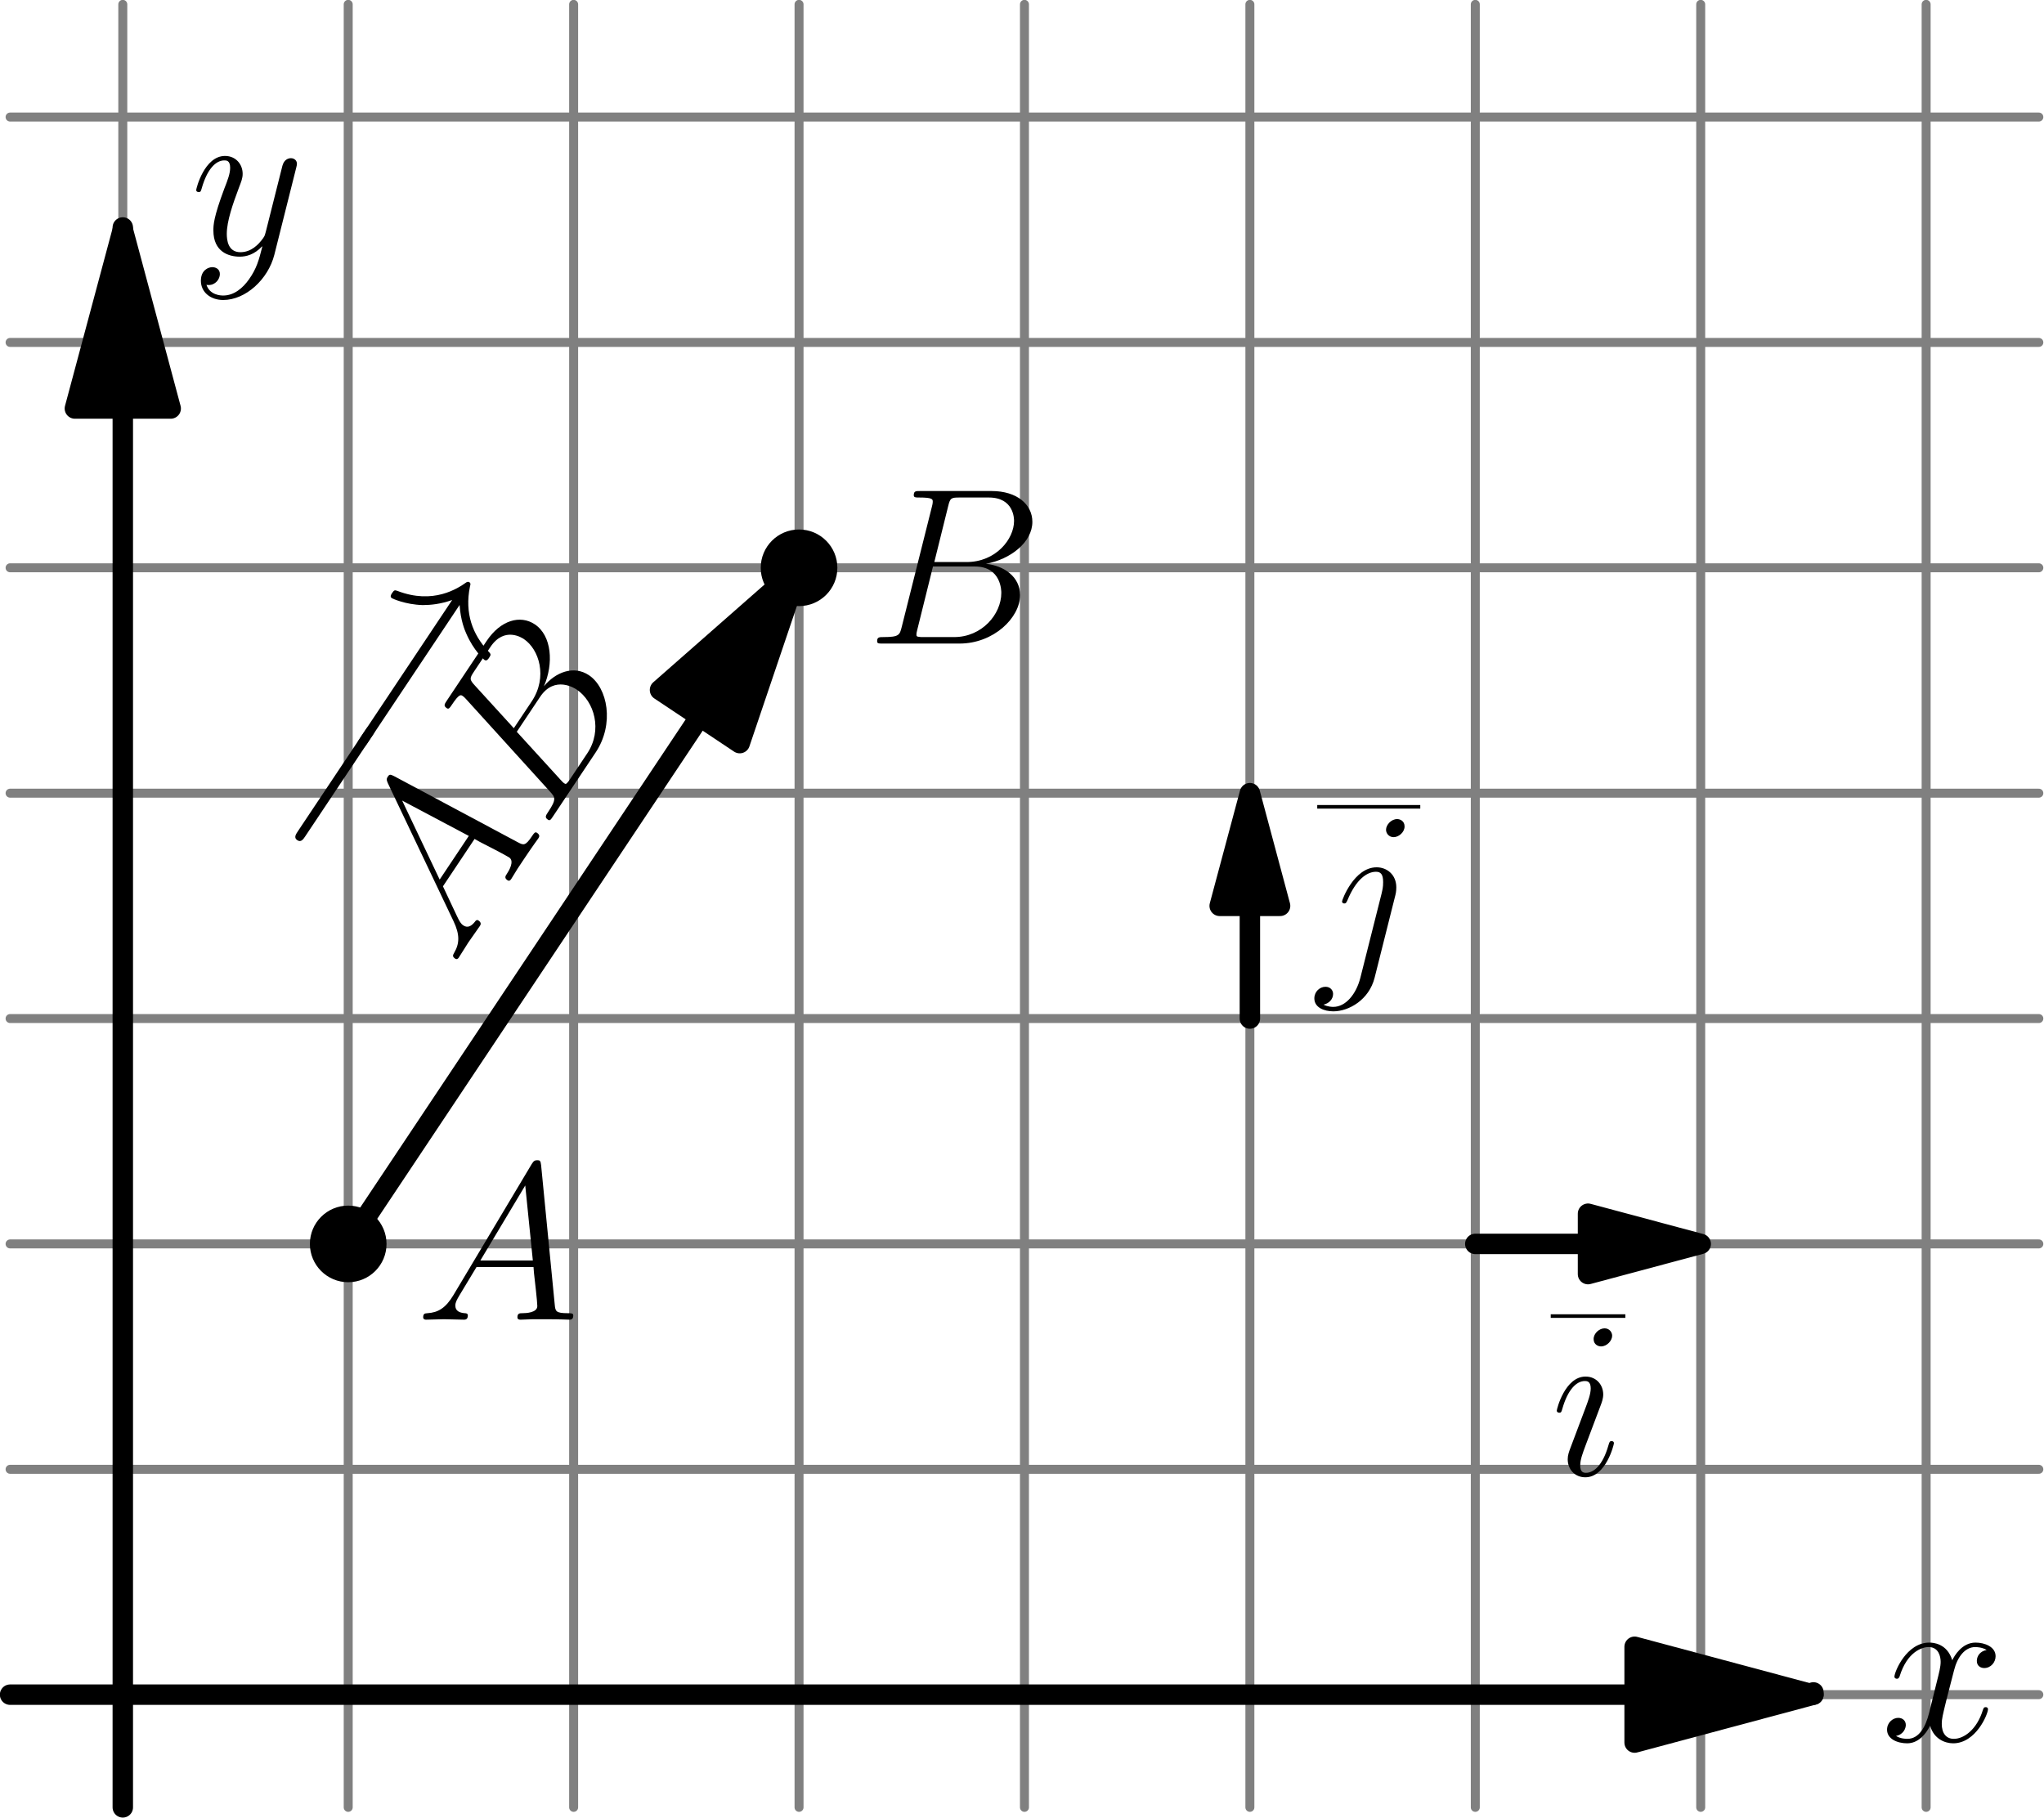 <?xml version='1.0' encoding='ISO-8859-1'?>
<!DOCTYPE svg PUBLIC "-//W3C//DTD SVG 1.1//EN" "http://www.w3.org/Graphics/SVG/1.1/DTD/svg11.dtd">
<!-- This file was generated by dvisvgm 1.2.2 (i686-pc-linux-gnu) -->
<!-- Mon Dec 25 20:11:53 2017 -->
<svg height='201.756pt' version='1.1' viewBox='56.409 53.858 226.772 201.756' width='226.772pt' xmlns='http://www.w3.org/2000/svg' xmlns:xlink='http://www.w3.org/1999/xlink'>
<defs>
<path d='M4.23 -2.762C3.359 -1.294 2.513 -0.796 1.319 -0.722C1.045 -0.697 0.846 -0.697 0.846 -0.249C0.846 -0.1 0.97 0 1.144 0C1.592 0 2.712 -0.05 3.16 -0.05C3.881 -0.05 4.677 0 5.374 0C5.523 0 5.822 0 5.822 -0.473C5.822 -0.697 5.623 -0.722 5.474 -0.722C4.901 -0.771 4.429 -0.97 4.429 -1.567C4.429 -1.916 4.578 -2.189 4.901 -2.737L6.792 -5.872H13.137C13.162 -5.648 13.162 -5.449 13.186 -5.225C13.261 -4.578 13.56 -1.99 13.56 -1.518C13.56 -0.771 12.291 -0.722 11.893 -0.722C11.619 -0.722 11.345 -0.722 11.345 -0.274C11.345 0 11.569 0 11.719 0C12.141 0 12.639 -0.05 13.062 -0.05H14.48C15.998 -0.05 17.093 0 17.117 0C17.292 0 17.565 0 17.565 -0.473C17.565 -0.722 17.341 -0.722 16.968 -0.722C15.6 -0.722 15.575 -0.945 15.5 -1.692L13.983 -17.217C13.933 -17.715 13.833 -17.764 13.56 -17.764C13.311 -17.764 13.162 -17.715 12.938 -17.341L4.23 -2.762ZM7.215 -6.593L12.216 -14.953L13.062 -6.593H7.215Z' id='g0-65'/>
<path d='M9.106 -15.301C9.33 -16.222 9.43 -16.271 10.4 -16.271H13.634C16.446 -16.271 16.446 -13.883 16.446 -13.659C16.446 -11.644 14.43 -9.081 11.146 -9.081H7.564L9.106 -15.301ZM13.311 -8.882C16.023 -9.38 18.486 -11.271 18.486 -13.56C18.486 -15.5 16.769 -16.993 13.958 -16.993H5.971C5.498 -16.993 5.275 -16.993 5.275 -16.52C5.275 -16.271 5.498 -16.271 5.872 -16.271C7.389 -16.271 7.389 -16.073 7.389 -15.799C7.389 -15.749 7.389 -15.6 7.29 -15.227L3.931 -1.841C3.707 -0.97 3.657 -0.722 1.916 -0.722C1.443 -0.722 1.194 -0.722 1.194 -0.274C1.194 0 1.344 0 1.841 0H10.375C14.182 0 17.117 -2.886 17.117 -5.399C17.117 -7.439 15.326 -8.683 13.311 -8.882ZM9.778 -0.722H6.419C6.071 -0.722 6.021 -0.722 5.872 -0.746C5.598 -0.771 5.573 -0.821 5.573 -1.02C5.573 -1.194 5.623 -1.344 5.673 -1.567L7.414 -8.584H12.092C15.027 -8.584 15.027 -5.847 15.027 -5.648C15.027 -3.259 12.863 -0.722 9.778 -0.722Z' id='g0-66'/>
<path d='M7.041 -3.558C7.041 -3.682 6.942 -3.782 6.792 -3.782C6.568 -3.782 6.543 -3.707 6.419 -3.284C5.772 -1.02 4.752 -0.249 3.931 -0.249C3.632 -0.249 3.284 -0.323 3.284 -1.07C3.284 -1.742 3.583 -2.488 3.856 -3.234L5.598 -7.862C5.673 -8.061 5.847 -8.509 5.847 -8.982C5.847 -10.027 5.1 -10.972 3.881 -10.972C1.592 -10.972 0.672 -7.364 0.672 -7.165C0.672 -7.066 0.771 -6.942 0.945 -6.942C1.169 -6.942 1.194 -7.041 1.294 -7.389C1.891 -9.479 2.836 -10.475 3.807 -10.475C4.031 -10.475 4.454 -10.45 4.454 -9.653C4.454 -9.007 4.13 -8.186 3.931 -7.638L2.189 -3.01C2.04 -2.612 1.891 -2.214 1.891 -1.766C1.891 -0.647 2.662 0.249 3.856 0.249C6.145 0.249 7.041 -3.384 7.041 -3.558ZM6.842 -15.525C6.842 -15.898 6.543 -16.346 5.996 -16.346C5.424 -16.346 4.777 -15.799 4.777 -15.152C4.777 -14.53 5.299 -14.331 5.598 -14.331C6.27 -14.331 6.842 -14.978 6.842 -15.525Z' id='g0-105'/>
<path d='M8.708 -7.887C8.808 -8.285 8.808 -8.633 8.808 -8.733C8.808 -10.176 7.738 -10.972 6.618 -10.972C4.105 -10.972 2.762 -7.34 2.762 -7.165C2.762 -7.041 2.861 -6.942 3.01 -6.942C3.21 -6.942 3.234 -7.041 3.359 -7.29C4.354 -9.703 5.598 -10.475 6.543 -10.475C7.066 -10.475 7.34 -10.201 7.34 -9.33C7.34 -8.733 7.265 -8.484 7.165 -8.036L4.802 1.344C4.329 3.185 3.16 4.578 1.791 4.578C1.692 4.578 1.169 4.578 0.697 4.329C1.294 4.205 1.766 3.732 1.766 3.135C1.766 2.737 1.468 2.339 0.921 2.339C0.274 2.339 -0.323 2.886 -0.323 3.632C-0.323 4.653 0.771 5.076 1.791 5.076C3.508 5.076 5.772 3.807 6.394 1.319L8.708 -7.887ZM9.728 -15.525C9.728 -16.147 9.206 -16.346 8.907 -16.346C8.235 -16.346 7.663 -15.699 7.663 -15.152C7.663 -14.779 7.962 -14.331 8.509 -14.331C9.081 -14.331 9.728 -14.878 9.728 -15.525Z' id='g0-106'/>
<path d='M11.793 -10.151C10.997 -10.002 10.698 -9.405 10.698 -8.932C10.698 -8.335 11.171 -8.136 11.519 -8.136C12.266 -8.136 12.788 -8.783 12.788 -9.454C12.788 -10.499 11.594 -10.972 10.549 -10.972C9.031 -10.972 8.186 -9.479 7.962 -9.007C7.389 -10.873 5.847 -10.972 5.399 -10.972C2.861 -10.972 1.518 -7.713 1.518 -7.165C1.518 -7.066 1.617 -6.942 1.791 -6.942C1.99 -6.942 2.04 -7.091 2.09 -7.19C2.936 -9.952 4.603 -10.475 5.324 -10.475C6.444 -10.475 6.668 -9.43 6.668 -8.832C6.668 -8.285 6.519 -7.713 6.22 -6.519L5.374 -3.11C5.001 -1.617 4.279 -0.249 2.961 -0.249C2.836 -0.249 2.214 -0.249 1.692 -0.572C2.588 -0.746 2.787 -1.493 2.787 -1.791C2.787 -2.289 2.413 -2.588 1.941 -2.588C1.344 -2.588 0.697 -2.065 0.697 -1.269C0.697 -0.224 1.866 0.249 2.936 0.249C4.13 0.249 4.976 -0.697 5.498 -1.717C5.897 -0.249 7.141 0.249 8.061 0.249C10.599 0.249 11.942 -3.01 11.942 -3.558C11.942 -3.682 11.843 -3.782 11.694 -3.782C11.47 -3.782 11.445 -3.657 11.37 -3.458C10.698 -1.269 9.255 -0.249 8.136 -0.249C7.265 -0.249 6.792 -0.896 6.792 -1.916C6.792 -2.463 6.892 -2.861 7.29 -4.503L8.161 -7.887C8.534 -9.38 9.38 -10.475 10.524 -10.475C10.574 -10.475 11.271 -10.475 11.793 -10.151Z' id='g0-120'/>
<path d='M6.543 2.787C5.872 3.732 4.901 4.578 3.682 4.578C3.384 4.578 2.189 4.528 1.816 3.384C1.891 3.409 2.015 3.409 2.065 3.409C2.811 3.409 3.309 2.762 3.309 2.189S2.836 1.418 2.463 1.418C2.065 1.418 1.194 1.717 1.194 2.936C1.194 4.205 2.264 5.076 3.682 5.076C6.17 5.076 8.683 2.787 9.38 0.025L11.818 -9.678C11.843 -9.803 11.893 -9.952 11.893 -10.101C11.893 -10.475 11.594 -10.723 11.221 -10.723C10.997 -10.723 10.475 -10.624 10.275 -9.877L8.434 -2.563C8.31 -2.115 8.31 -2.065 8.111 -1.791C7.613 -1.095 6.792 -0.249 5.598 -0.249C4.205 -0.249 4.08 -1.617 4.08 -2.289C4.08 -3.707 4.752 -5.623 5.424 -7.414C5.698 -8.136 5.847 -8.484 5.847 -8.982C5.847 -10.027 5.1 -10.972 3.881 -10.972C1.592 -10.972 0.672 -7.364 0.672 -7.165C0.672 -7.066 0.771 -6.942 0.945 -6.942C1.169 -6.942 1.194 -7.041 1.294 -7.389C1.891 -9.479 2.836 -10.475 3.807 -10.475C4.031 -10.475 4.454 -10.475 4.454 -9.653C4.454 -9.007 4.18 -8.285 3.807 -7.34C2.588 -4.08 2.588 -3.259 2.588 -2.662C2.588 -0.299 4.279 0.249 5.523 0.249C6.245 0.249 7.141 0.025 8.011 -0.896L8.036 -0.871C7.663 0.597 7.414 1.567 6.543 2.787Z' id='g0-121'/>
<path d='M16.396 -5.722C16.819 -5.722 17.267 -5.722 17.267 -6.22S16.819 -6.718 16.396 -6.718H2.936C2.513 -6.718 2.065 -6.718 2.065 -6.22S2.513 -5.722 2.936 -5.722H16.396Z' id='g1-0'/>
<path d='M20.75 -5.722C19.381 -4.677 18.71 -3.657 18.511 -3.334C17.391 -1.617 17.192 -0.05 17.192 -0.025C17.192 0.274 17.491 0.274 17.69 0.274C18.113 0.274 18.137 0.224 18.237 -0.224C18.809 -2.662 20.277 -4.752 23.089 -5.897C23.387 -5.996 23.462 -6.046 23.462 -6.22S23.313 -6.469 23.263 -6.494C22.168 -6.917 19.158 -8.161 18.212 -12.341C18.137 -12.639 18.113 -12.714 17.69 -12.714C17.491 -12.714 17.192 -12.714 17.192 -12.415C17.192 -12.365 17.416 -10.798 18.461 -9.131C18.959 -8.385 19.68 -7.514 20.75 -6.718H2.264C1.816 -6.718 1.368 -6.718 1.368 -6.22S1.816 -5.722 2.264 -5.722H20.75Z' id='g1-33'/>
</defs>
<g id='page1' transform='matrix(0.996 0 0 0.996 0 0)'>
<g transform='matrix(1 0 0 1 70.314 242.88)'>
<path d='M 0 12.555L 0 -188.32' fill='none' stroke='#808080' stroke-linecap='round' stroke-linejoin='round' stroke-miterlimit='10.037' stroke-width='1'/>
</g>
<g transform='matrix(1 0 0 1 70.314 242.88)'>
<path d='M 25.109 12.555L 25.109 -188.32' fill='none' stroke='#808080' stroke-linecap='round' stroke-linejoin='round' stroke-miterlimit='10.037' stroke-width='1'/>
</g>
<g transform='matrix(1 0 0 1 70.314 242.88)'>
<path d='M 50.219 12.555L 50.219 -188.32' fill='none' stroke='#808080' stroke-linecap='round' stroke-linejoin='round' stroke-miterlimit='10.037' stroke-width='1'/>
</g>
<g transform='matrix(1 0 0 1 70.314 242.88)'>
<path d='M 75.328 12.555L 75.328 -188.32' fill='none' stroke='#808080' stroke-linecap='round' stroke-linejoin='round' stroke-miterlimit='10.037' stroke-width='1'/>
</g>
<g transform='matrix(1 0 0 1 70.314 242.88)'>
<path d='M 100.437 12.555L 100.437 -188.32' fill='none' stroke='#808080' stroke-linecap='round' stroke-linejoin='round' stroke-miterlimit='10.037' stroke-width='1'/>
</g>
<g transform='matrix(1 0 0 1 70.314 242.88)'>
<path d='M 125.547 12.555L 125.547 -188.32' fill='none' stroke='#808080' stroke-linecap='round' stroke-linejoin='round' stroke-miterlimit='10.037' stroke-width='1'/>
</g>
<g transform='matrix(1 0 0 1 70.314 242.88)'>
<path d='M 150.656 12.555L 150.656 -188.32' fill='none' stroke='#808080' stroke-linecap='round' stroke-linejoin='round' stroke-miterlimit='10.037' stroke-width='1'/>
</g>
<g transform='matrix(1 0 0 1 70.314 242.88)'>
<path d='M 175.765 12.555L 175.765 -188.32' fill='none' stroke='#808080' stroke-linecap='round' stroke-linejoin='round' stroke-miterlimit='10.037' stroke-width='1'/>
</g>
<g transform='matrix(1 0 0 1 70.314 242.88)'>
<path d='M 200.875 12.555L 200.875 -188.32' fill='none' stroke='#808080' stroke-linecap='round' stroke-linejoin='round' stroke-miterlimit='10.037' stroke-width='1'/>
</g>
<g transform='matrix(1 0 0 1 70.314 242.88)'>
<path d='M -12.555 -0L 213.429 0' fill='none' stroke='#808080' stroke-linecap='round' stroke-linejoin='round' stroke-miterlimit='10.037' stroke-width='1'/>
</g>
<g transform='matrix(1 0 0 1 70.314 242.88)'>
<path d='M -12.555 -25.109L 213.429 -25.109' fill='none' stroke='#808080' stroke-linecap='round' stroke-linejoin='round' stroke-miterlimit='10.037' stroke-width='1'/>
</g>
<g transform='matrix(1 0 0 1 70.314 242.88)'>
<path d='M -12.555 -50.219L 213.429 -50.219' fill='none' stroke='#808080' stroke-linecap='round' stroke-linejoin='round' stroke-miterlimit='10.037' stroke-width='1'/>
</g>
<g transform='matrix(1 0 0 1 70.314 242.88)'>
<path d='M -12.555 -75.328L 213.429 -75.328' fill='none' stroke='#808080' stroke-linecap='round' stroke-linejoin='round' stroke-miterlimit='10.037' stroke-width='1'/>
</g>
<g transform='matrix(1 0 0 1 70.314 242.88)'>
<path d='M -12.555 -100.437L 213.429 -100.437' fill='none' stroke='#808080' stroke-linecap='round' stroke-linejoin='round' stroke-miterlimit='10.037' stroke-width='1'/>
</g>
<g transform='matrix(1 0 0 1 70.314 242.88)'>
<path d='M -12.555 -125.547L 213.429 -125.547' fill='none' stroke='#808080' stroke-linecap='round' stroke-linejoin='round' stroke-miterlimit='10.037' stroke-width='1'/>
</g>
<g transform='matrix(1 0 0 1 70.314 242.88)'>
<path d='M -12.555 -150.656L 213.429 -150.656' fill='none' stroke='#808080' stroke-linecap='round' stroke-linejoin='round' stroke-miterlimit='10.037' stroke-width='1'/>
</g>
<g transform='matrix(1 0 0 1 70.314 242.88)'>
<path d='M -12.555 -175.765L 213.429 -175.765' fill='none' stroke='#808080' stroke-linecap='round' stroke-linejoin='round' stroke-miterlimit='10.037' stroke-width='1'/>
</g>
<g transform='matrix(1 0 0 1 70.314 242.88)'>
<path d='M 168.403 0L -12.555 -0' fill='none' stroke='#000000' stroke-linecap='round' stroke-linejoin='round' stroke-miterlimit='10.037' stroke-width='2.276'/>
</g>
<g transform='matrix(1 0 0 1 70.314 242.88)'>
<path d='M 188.32 -9.15886e-16L 168.403 -5.337L 168.403 5.337L 188.32 -9.15886e-16Z' fill='#000000'/>
</g>
<g transform='matrix(1 0 0 1 70.314 242.88)'>
<path d='M 188.32 -9.15886e-16L 168.403 -5.337L 168.403 5.337L 188.32 -9.15886e-16Z' fill='none' stroke='#000000' stroke-linecap='round' stroke-linejoin='round' stroke-miterlimit='10.037' stroke-width='2.276'/>
</g>
<g transform='matrix(1 0 0 1 70.314 242.88)'>
<path d='M 188.32 0L 188.32 -0.251' fill='none' stroke='#000000' stroke-linecap='round' stroke-linejoin='round' stroke-miterlimit='10.037' stroke-width='2.276'/>
</g><use x='266.138' xlink:href='#g0-120' y='248.051'/>

<g transform='matrix(1 0 0 1 70.314 242.88)'>
<path d='M 0 -143.294L 0 12.555' fill='none' stroke='#000000' stroke-linecap='round' stroke-linejoin='round' stroke-miterlimit='10.037' stroke-width='2.276'/>
</g>
<g transform='matrix(1 0 0 1 70.314 242.88)'>
<path d='M 1.10742e-15 -163.211L -5.337 -143.294L 5.337 -143.294L 1.10742e-15 -163.211Z' fill='#000000'/>
</g>
<g transform='matrix(1 0 0 1 70.314 242.88)'>
<path d='M 1.10742e-15 -163.211L -5.337 -143.294L 5.337 -143.294L 1.10742e-15 -163.211Z' fill='none' stroke='#000000' stroke-linecap='round' stroke-linejoin='round' stroke-miterlimit='10.037' stroke-width='2.276'/>
</g>
<g transform='matrix(1 0 0 1 70.314 242.88)'>
<path d='M 0 -163.211L 0 -163.462' fill='none' stroke='#000000' stroke-linecap='round' stroke-linejoin='round' stroke-miterlimit='10.037' stroke-width='2.276'/>
</g><use x='77.818' xlink:href='#g0-121' y='82.421'/>

<g transform='matrix(1 0 0 1 70.314 242.88)'>
<circle cx='25.109' cy='-50.219' r='4.268' fill='#000000'/>
</g><use x='102.927' xlink:href='#g0-65' y='201.102'/>

<g transform='matrix(1 0 0 1 70.314 242.88)'>
<circle cx='75.328' cy='-125.547' r='4.268' fill='#000000'/>
</g><use x='153.146' xlink:href='#g0-66' y='125.774'/>

<g transform='matrix(1 0 0 1 70.314 242.88)'>
<path d='M 64.28 -108.975L 25.109 -50.219' fill='none' stroke='#000000' stroke-linecap='round' stroke-linejoin='round' stroke-miterlimit='10.037' stroke-width='2.276'/>
</g>
<g transform='matrix(1 0 0 1 70.314 242.88)'>
<path d='M 75.328 -125.547L 59.84 -111.935L 68.721 -106.014L 75.328 -125.547Z' fill='#000000'/>
</g>
<g transform='matrix(1 0 0 1 70.314 242.88)'>
<path d='M 75.328 -125.547L 59.84 -111.935L 68.721 -106.014L 75.328 -125.547Z' fill='none' stroke='#000000' stroke-linecap='round' stroke-linejoin='round' stroke-miterlimit='10.037' stroke-width='2.276'/>
</g><g transform='matrix(0.555 -0.832 0.832 0.555 -72.916 161.904)'>
<use x='100.023' xlink:href='#g1-0' y='133.633'/>
<use x='113.168' xlink:href='#g1-33' y='133.633'/>
<use x='100.023' xlink:href='#g0-65' y='149.634'/>
<use x='118.286' xlink:href='#g0-66' y='149.634'/>
</g>

<g transform='matrix(1 0 0 1 70.314 242.88)'>
<path d='M 163.211 -50.219L 150.656 -50.219' fill='none' stroke='#000000' stroke-linecap='round' stroke-linejoin='round' stroke-miterlimit='10.037' stroke-width='2.276'/>
</g>
<g transform='matrix(1 0 0 1 70.314 242.88)'>
<path d='M 175.765 -50.219L 163.211 -53.583L 163.211 -46.855L 175.765 -50.219Z' fill='#000000'/>
</g>
<g transform='matrix(1 0 0 1 70.314 242.88)'>
<path d='M 175.765 -50.219L 163.211 -53.583L 163.211 -46.855L 175.765 -50.219Z' fill='none' stroke='#000000' stroke-linecap='round' stroke-linejoin='round' stroke-miterlimit='10.037' stroke-width='2.276'/>
</g><rect height='0.4' width='8.311' x='229.373' y='200.501'/>
<use x='229.373' xlink:href='#g0-105' y='218.412'/>

<g transform='matrix(1 0 0 1 70.314 242.88)'>
<path d='M 125.547 -87.883L 125.547 -75.328' fill='none' stroke='#000000' stroke-linecap='round' stroke-linejoin='round' stroke-miterlimit='10.037' stroke-width='2.276'/>
</g>
<g transform='matrix(1 0 0 1 70.314 242.88)'>
<path d='M 125.547 -100.437L 122.183 -87.883L 128.911 -87.883L 125.547 -100.437Z' fill='#000000'/>
</g>
<g transform='matrix(1 0 0 1 70.314 242.88)'>
<path d='M 125.547 -100.437L 122.183 -87.883L 128.911 -87.883L 125.547 -100.437Z' fill='none' stroke='#000000' stroke-linecap='round' stroke-linejoin='round' stroke-miterlimit='10.037' stroke-width='2.276'/>
</g><rect height='0.4' width='11.478' x='203.364' y='143.763'/>
<use x='203.364' xlink:href='#g0-106' y='161.674'/>
</g>
</svg>
